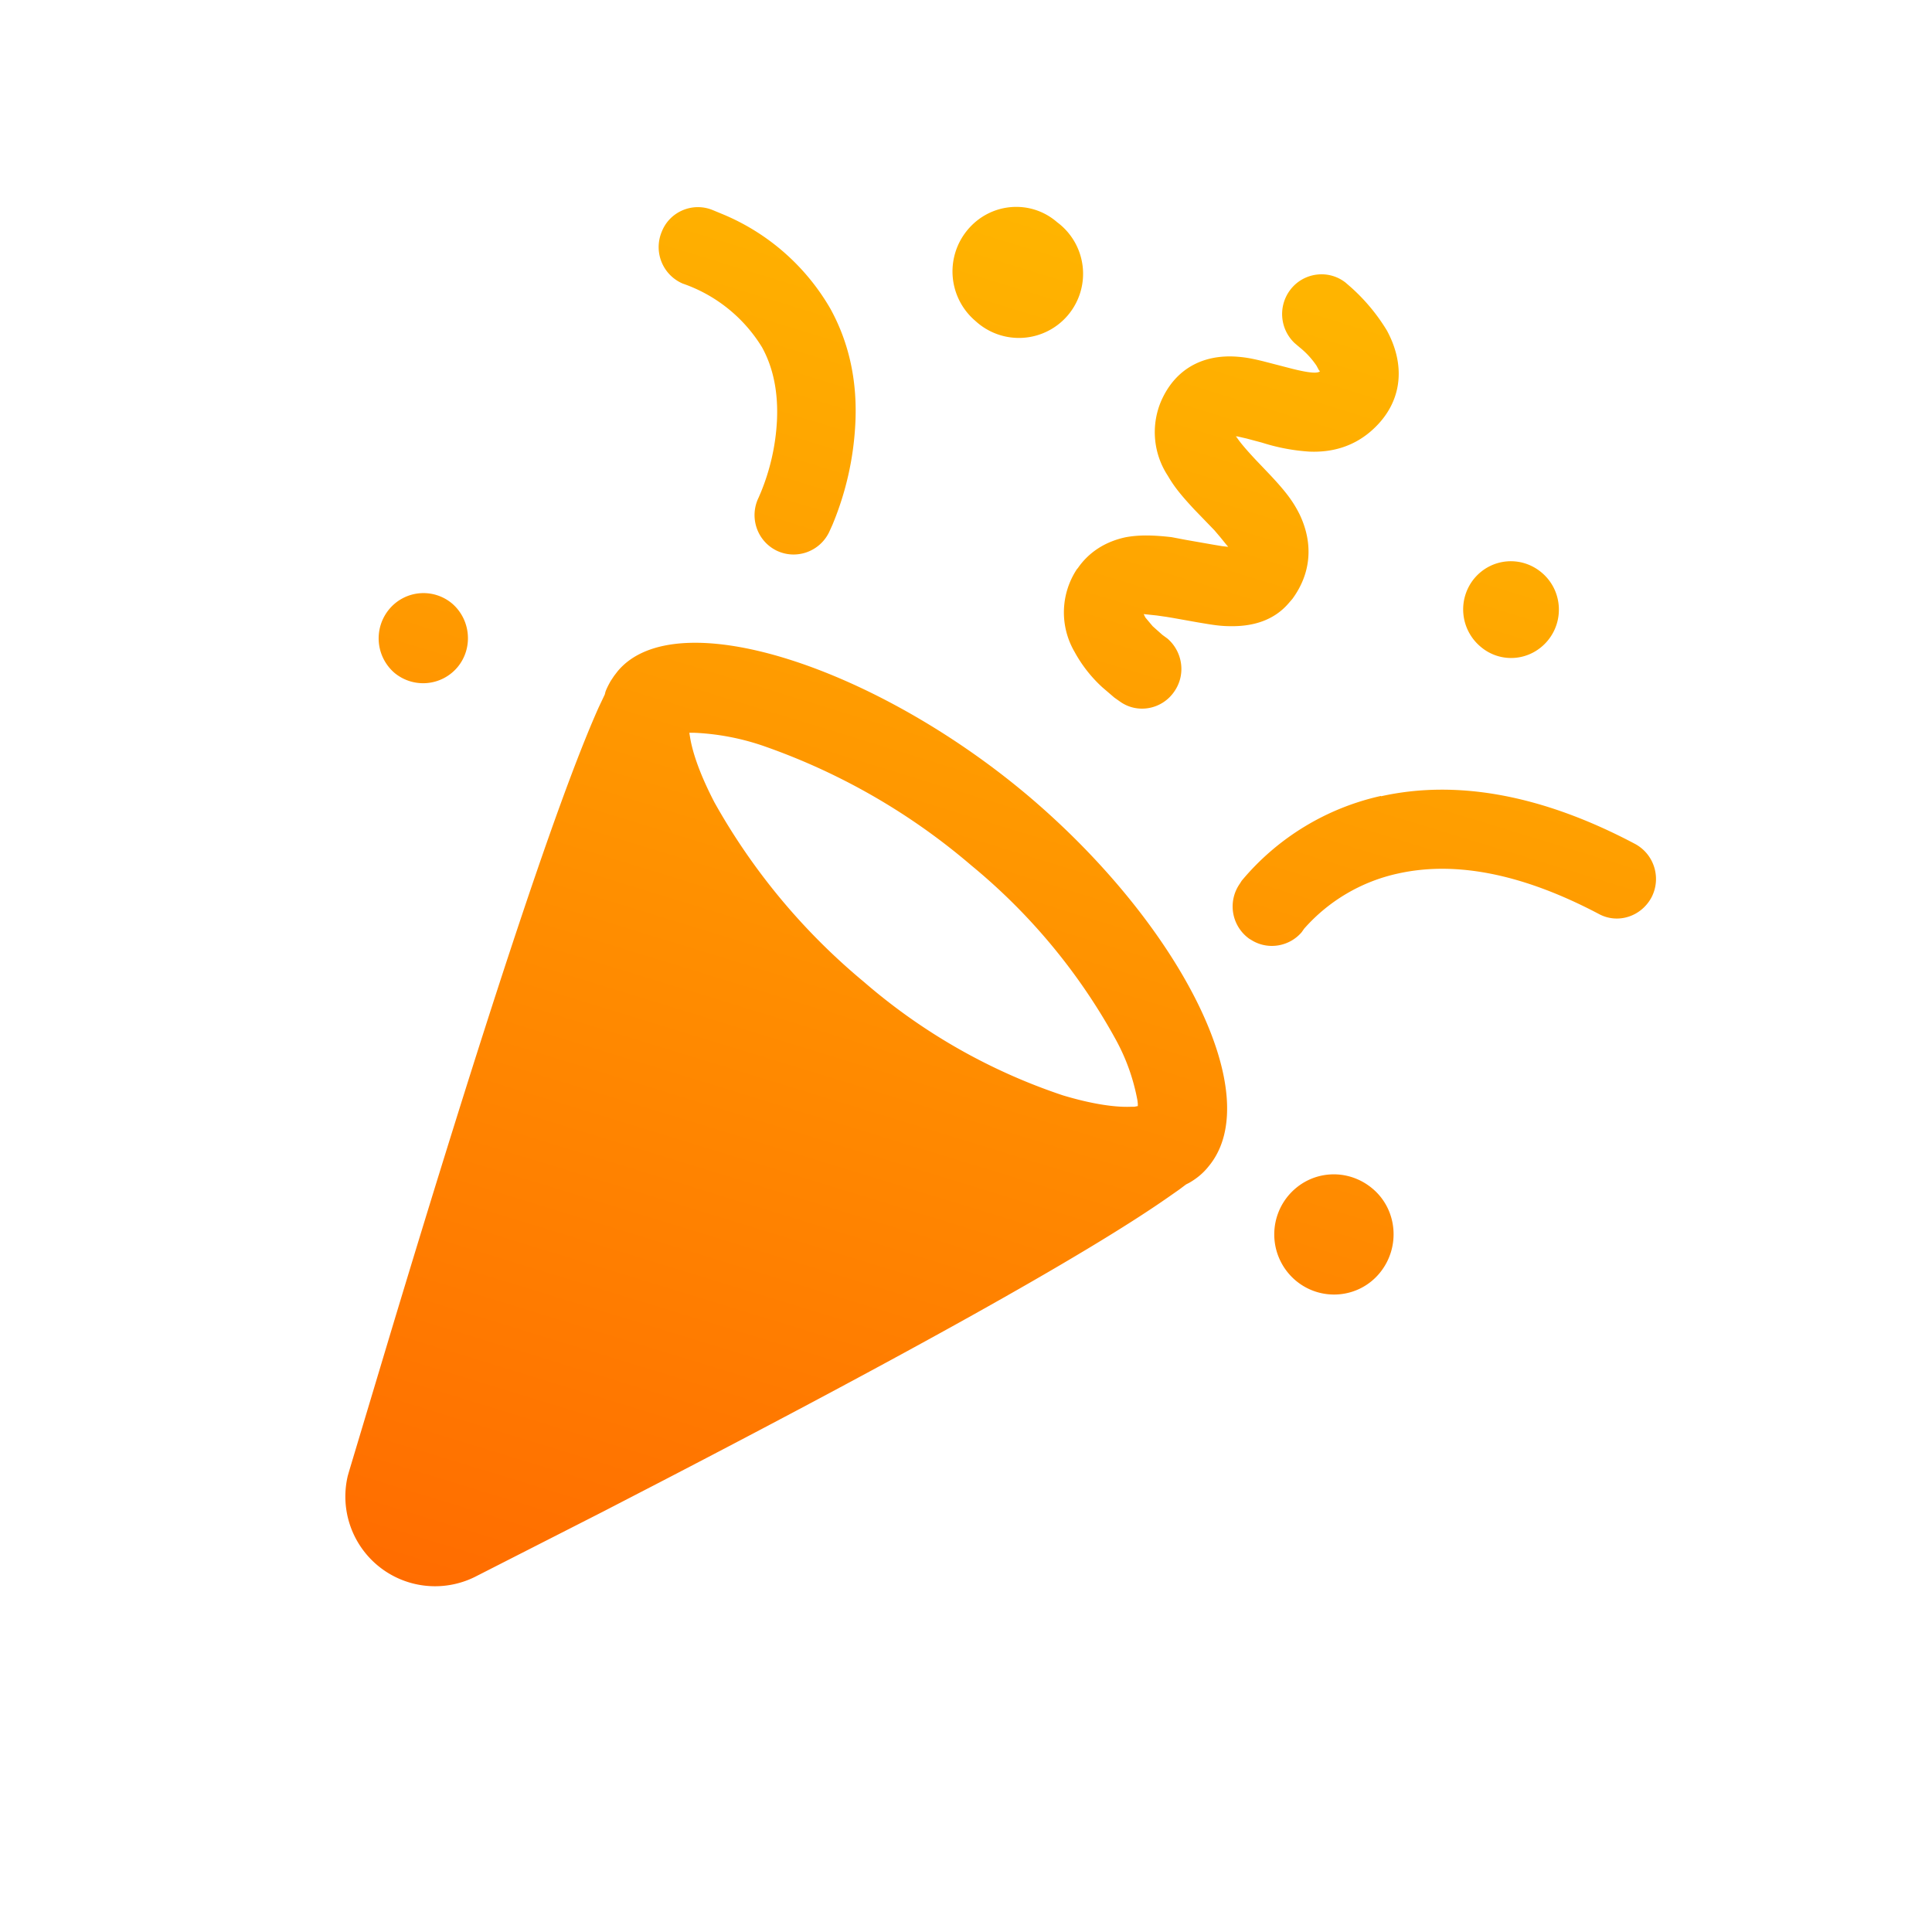 <?xml version="1.0" encoding="UTF-8"?><svg xmlns="http://www.w3.org/2000/svg" width="56" height="56" viewBox="0 0 56 56"><defs><linearGradient id="a" x1="50%" x2="15.18%" y1="0%" y2="116.42%"><stop offset="0%" stop-color="#FFB400"/><stop offset="100%" stop-color="#FF6400"/></linearGradient></defs><path fill="url(#a)" fill-rule="evenodd" d="M29.83 23.09c4.38 3.72 6.91 8.67 5.2 10.72-.15.19-.34.35-.57.48l-.08.04-.2.15-.3.21c-2.47 1.73-7.83 4.68-14.67 8.23l-1.74.9-3.71 1.89a2.6 2.6 0 01-3.68-2.93l.04-.14 1.2-4c2.62-8.69 4.78-15.33 6.03-18.13l.18-.38.02-.08c.04-.11.1-.22.15-.31l.1-.15.1-.13c1.69-2.04 7.5-.12 11.93 3.63zm7.51 11.57c.62-.74 1.7-.83 2.44-.21.73.61.82 1.71.21 2.45-.61.74-1.7.83-2.43.22a1.75 1.75 0 01-.22-2.46zM20.13 21.24h-.15l.02.12c.08.5.32 1.15.71 1.9a18.5 18.5 0 004.33 5.2 17.06 17.06 0 005.77 3.29c.8.24 1.48.35 1.97.33h.1l.1-.02v-.07l-.01-.09a5.87 5.87 0 00-.63-1.77 17.3 17.3 0 00-4.18-5.04 18.74 18.74 0 00-5.95-3.44 7.11 7.11 0 00-2.08-.41zm19.9 1.84c2.2-.49 4.68-.04 7.36 1.38.56.3.77.99.48 1.55-.3.56-.98.78-1.53.48-2.22-1.17-4.16-1.54-5.82-1.17a5.06 5.06 0 00-2.72 1.6l-.07.1c-.35.41-.95.52-1.42.25l-.1-.06a1.15 1.15 0 01-.27-1.6l.05-.08a7.32 7.32 0 014.04-2.46zM37.4 8.4c.38-.5 1.1-.6 1.6-.21l.15.13a5.5 5.5 0 011.05 1.26c.58 1.07.43 2.17-.5 2.95-.48.4-1.07.59-1.75.56a5.7 5.7 0 01-1.37-.26l-.45-.12-.26-.06h-.05l.03.03c.1.15.27.35.54.64l.41.43c.47.5.68.78.87 1.16.4.84.34 1.7-.21 2.45l-.13.15c-.4.45-.97.65-1.66.64-.22 0-.4-.02-.65-.06l-.3-.05-.73-.13-.18-.03-.28-.04-.38-.04.05.1.21.25.1.09.18.16.15.11c.44.38.54 1.04.2 1.53-.35.52-1.06.66-1.57.3l-.17-.12-.35-.3a3.94 3.94 0 01-.8-1.02 2.27 2.27 0 01.07-2.41l.02-.02c.33-.48.82-.78 1.4-.9.39-.07.8-.06 1.32 0l.42.08.8.14.24.04.18.02-.06-.07-.17-.21-.17-.2-.58-.6c-.4-.43-.59-.67-.77-.98a2.3 2.3 0 01-.2-2.15c.4-.93 1.2-1.38 2.22-1.3.25.02.41.05.74.13l.85.22c.52.13.72.13.79.08l.01-.01-.03-.03-.07-.13a2.4 2.4 0 00-.5-.54l-.14-.12a1.16 1.16 0 01-.12-1.54zm-26.12 9.26a1.29 1.29 0 011.82-.17c.55.47.62 1.3.16 1.85a1.3 1.3 0 01-1.83.16 1.32 1.32 0 01-.15-1.84zm31.45-.89c.5-.6 1.37-.67 1.96-.17.59.5.66 1.38.17 1.97-.5.6-1.37.67-1.95.17a1.41 1.41 0 01-.18-1.97zM19.18 6.72c.23-.59.9-.87 1.48-.63l.29.12a6.47 6.47 0 013.12 2.74c.55 1 .79 2.13.72 3.37a8.72 8.72 0 01-.64 2.84l-.02.05-.1.22c-.28.57-.96.8-1.52.53-.57-.28-.8-.97-.52-1.54l.06-.14a6.3 6.3 0 00.47-2.08c.04-.81-.1-1.53-.43-2.13a4.36 4.36 0 00-2.3-1.85 1.15 1.15 0 01-.61-1.5zm8.86-.05c.66-.8 1.83-.9 2.6-.23a1.86 1.86 0 11-2.37 2.86 1.88 1.88 0 01-.23-2.63z"/></svg>
